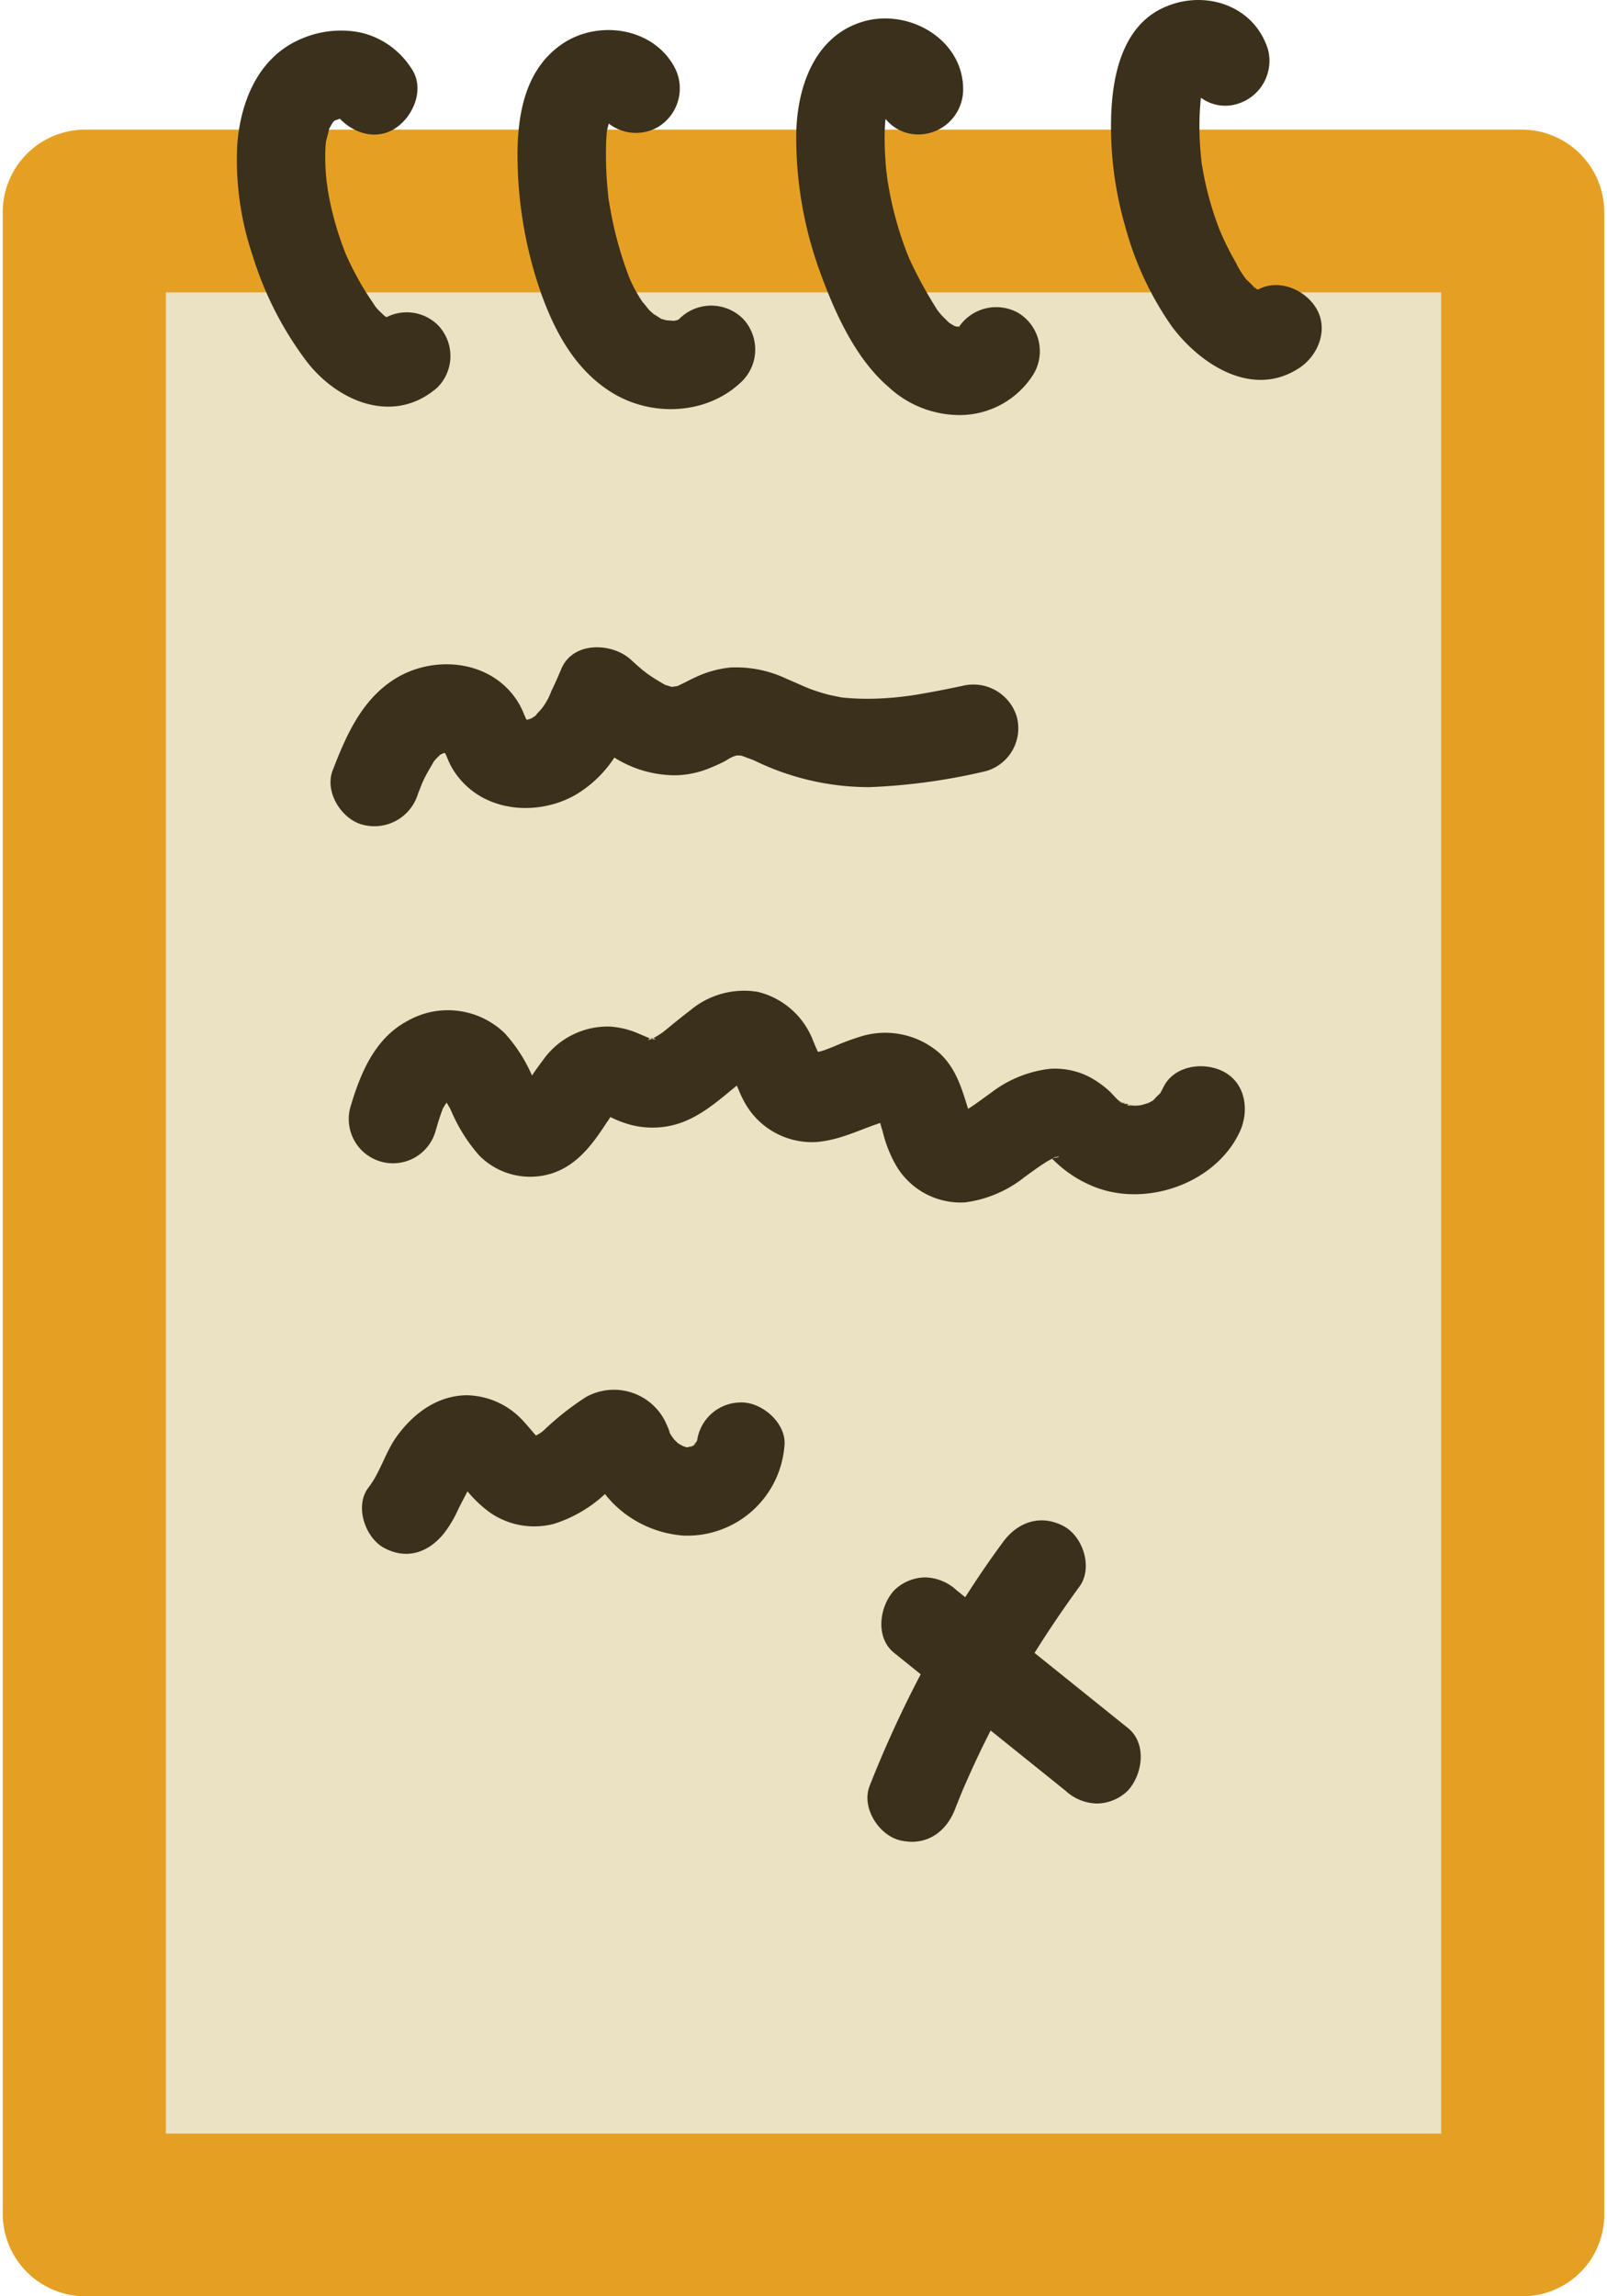 <svg height="260" viewBox="0 0 181.079 259.564" width="182" xmlns="http://www.w3.org/2000/svg"><path d="m9.216 23.841h162.646v226.531h-162.646z" fill="#eae2c2"/><path d="m171.862 14.65h-162.646a9.345 9.345 0 0 0 -9.216 9.191v226.532a9.344 9.344 0 0 0 9.216 9.191h162.646a9.232 9.232 0 0 0 9.217-9.191v-226.532a9.346 9.346 0 0 0 -9.217-9.191zm-142.248 226.531h-11.167v-208.134h144.184v208.134z" fill="#e5a024"/><g fill="#3b301b"><path d="m49.164 36.708a5.027 5.027 0 0 0 -5.768-.855c-.074-.046-.15-.088-.222-.137-.222-.206-.625-.59-.648-.614-.124-.129-.241-.264-.358-.4l-.009-.012c-.47-.718-.959-1.419-1.4-2.156q-.769-1.287-1.427-2.637-.187-.386-.366-.775c-.131-.3-.182-.411-.169-.375v-.005c-.107-.266-.21-.532-.309-.8a35.4 35.4 0 0 1 -1.571-5.561c-.1-.49-.166-.985-.257-1.477.219 1.18-.02-.2-.037-.371a26.817 26.817 0 0 1 -.157-2.861c0-.4.013-.8.039-1.194.009-.13.023-.259.035-.388.012-.062.025-.138.043-.242.1-.369.21-.757.292-1.131.015-.065.024-.116.031-.158.037-.059.08-.134.138-.24q.132-.254.288-.493c.054-.058.109-.115.167-.17l.054-.035c.2-.058.426-.149.554-.2h.01c1.606 1.666 4.117 2.469 6.252 1.092 2.1-1.354 3.426-4.569 1.794-6.841a9.255 9.255 0 0 0 -5.736-4 11.25 11.25 0 0 0 -6.663.714c-4.755 2.007-6.787 6.839-7.228 11.694a33.7 33.7 0 0 0 1.749 12.9 38.7 38.7 0 0 0 6.086 11.884c3.561 4.609 9.923 7.214 14.8 2.913a5.031 5.031 0 0 0 -.007-7.069z"/><path d="m83.639 35.974a5.092 5.092 0 0 0 -7.071 0c-.055.051-.078.075-.114.111-.055.033-.107.071-.164.1l-.045.006c-.107.03-.217.05-.324.074-.2 0-.555-.051-.818-.048-.185-.045-.37-.092-.552-.149l-.083-.017c-.158-.093-.769-.508-.827-.51-.179-.159-.363-.312-.531-.482s-.863-1.093-.675-.787c-.151-.224-.306-.445-.447-.677a16.1 16.1 0 0 1 -1.183-2.3c-.084-.233-.2-.543-.233-.643q-.276-.758-.521-1.526-.5-1.573-.883-3.183c-.253-1.073-.447-2.154-.633-3.241-.021-.121-.037-.206-.049-.272s-.011-.144-.022-.269c-.057-.627-.126-1.252-.167-1.88-.072-1.1-.1-2.2-.09-3.3.005-.417.015-.833.037-1.249.014-.261.032-.522.056-.782l.021-.2c.073-.317.194-.733.207-.779a5.006 5.006 0 0 0 5.582.375 5.1 5.1 0 0 0 1.794-6.841c-2.462-4.428-8.619-5.282-12.65-2.534-4.472 3.05-5.171 8.662-5.034 13.659a47.244 47.244 0 0 0 2.562 14.271c1.574 4.486 3.89 8.857 8.046 11.445 4.572 2.854 10.924 2.554 14.811-1.301a5.056 5.056 0 0 0 0-7.071z"/><path d="m114.808 35.361a5.1 5.1 0 0 0 -6.675 1.566h-.009c-.09 0-.18-.006-.27-.009-.086-.022-.169-.051-.253-.077l-.109-.056c-.171-.1-.335-.206-.5-.315l-.066-.057c-.272-.287-.568-.548-.832-.844-.094-.105-.182-.215-.272-.323l-.174-.241a48.627 48.627 0 0 1 -3.163-5.8c-.076-.192-.241-.595-.285-.709q-.315-.828-.595-1.668-.558-1.68-.969-3.405c-.244-1.02-.435-2.049-.6-3.083-.015-.146-.116-.887-.131-1.041q-.077-.771-.122-1.545a31.142 31.142 0 0 1 -.045-3.319q.017-.374.05-.745c.012-.11.02-.188.026-.25a4.751 4.751 0 0 0 3.775 1.762 5.092 5.092 0 0 0 5-5c.08-5.748-6.177-9.318-11.37-7.745-5.563 1.685-7.472 7.65-7.5 12.9a44.209 44.209 0 0 0 2.537 14.964c1.675 4.689 4.034 10.106 7.9 13.423a11.827 11.827 0 0 0 8.316 3.17 9.845 9.845 0 0 0 8.128-4.714 5.063 5.063 0 0 0 -1.792-6.839z"/><path d="m148.433 34.722c-1.333-2.067-4.239-3.234-6.524-1.979-.261-.14-.577-.322-.6-.416q.768.6.134.06-.213-.194-.412-.4c-.072-.072-.257-.243-.418-.39a10.289 10.289 0 0 1 -1.216-1.964q-.7-1.211-1.295-2.476c-.066-.14-.378-.863-.422-.946-.109-.277-.22-.553-.323-.832a36.177 36.177 0 0 1 -1.52-5.379c-.085-.422-.154-.846-.233-1.269-.02-.112-.035-.188-.048-.251 0-.037-.007-.074-.012-.123-.1-1-.19-2-.221-3-.026-.859-.023-1.72.014-2.58.019-.469.076-.94.091-1.409.019-.105.035-.212.057-.317a4.6 4.6 0 0 0 4.081.7 5.077 5.077 0 0 0 3.492-6.151c-1.6-5.138-7.42-6.888-12.028-4.631-4.446 2.178-5.54 7.556-5.7 12.024a40.49 40.49 0 0 0 1.581 12.593 35.885 35.885 0 0 0 5.274 11.314c3.225 4.327 9.18 8.19 14.454 4.664 2.171-1.452 3.318-4.477 1.794-6.842z"/><path d="m114.654 81.024a5.121 5.121 0 0 0 -6.151-3.492c-1.921.4-3.844.787-5.784 1.086-.178.028-.983.124-.887.116-.31.035-.619.071-.93.1-.893.082-1.79.135-2.687.149a27.413 27.413 0 0 1 -2.881-.1c-.133-.011-.265-.026-.4-.04l-.238-.038c-.43-.094-.864-.166-1.292-.271a20.657 20.657 0 0 1 -2.181-.686c-.155-.067-.61-.251-.739-.308q-.891-.4-1.792-.78a13.367 13.367 0 0 0 -6.389-1.308 12.009 12.009 0 0 0 -4.047 1.136c-.361.162-.71.342-1.06.523-.071.037-.515.251-.786.389-.065.02-.138.044-.211.07a3.678 3.678 0 0 0 -.536.082c-.221-.063-.441-.146-.638-.2-.05-.014-.088-.023-.127-.033-.045-.027-.1-.06-.167-.1-.643-.365-1.262-.752-1.866-1.174-.151-.12-.491-.38-.589-.463-.426-.362-.841-.736-1.253-1.113-2.108-1.927-6.518-2.116-7.853 1.012-.358.839-.718 1.679-1.124 2.5a7.409 7.409 0 0 1 -1.374 2.344l.317-.4c-.162.2-.33.388-.506.572-.056.059-.152.18-.241.3-.14.1-.281.194-.429.279l-.118.061c-.143.044-.285.087-.43.122h-.031c-.041-.068-.077-.132-.1-.184-.189-.4-.34-.826-.542-1.224a8.668 8.668 0 0 0 -1.875-2.451c-3.3-3.018-8.567-3.1-12.3-.806-3.808 2.346-5.575 6.408-7.116 10.4-.944 2.446 1.039 5.592 3.492 6.151a5.142 5.142 0 0 0 6.15-3.493c.149-.384.3-.765.451-1.15.075-.166.148-.332.225-.5.33-.693.732-1.334 1.111-2l.058-.083c.109-.125.217-.251.333-.37l.268-.264.114-.1.32-.139.162-.046c.053.089.1.171.128.231.16.347.29.708.462 1.051a8.779 8.779 0 0 0 1.872 2.47c3.277 3.049 8.482 3.166 12.271 1.022a13.419 13.419 0 0 0 4.437-4.239 12.954 12.954 0 0 0 6.844 2 10.592 10.592 0 0 0 3.633-.692 21.932 21.932 0 0 0 2.083-.932 5.928 5.928 0 0 1 1.157-.613h.017c-.532.206-.558.224-.05.042l.176-.047h.108c.193.013.311.019.369.02.28.084.581.216.739.269.235.08.466.168.7.259a29.578 29.578 0 0 0 13.06 3.036 68.7 68.7 0 0 0 13.17-1.811 5.034 5.034 0 0 0 3.493-6.142z"/><path d="m73.181 117.367-.279-.121a.5.5 0 0 0 .046.024l.216.092z"/><path d="m68.7 126.26c-.046.08-.044.1.027.006l-.023-.011z"/><path d="m118.627 131a.188.188 0 0 0 .03-.009z"/><path d="m119.064 130.774h-.015c-.015 0-.028.01-.042.014l-.134.074h.032c.048-.023.095-.052.159-.088z"/><path d="m138.051 121.144c-2.222-1.174-5.647-.731-6.841 1.794-.105.222-.23.434-.344.651a7.4 7.4 0 0 0 -.769.779c-.016.009-.031.02-.046.029-.161.1-.332.178-.493.273-.27.079-.532.171-.806.236l-.12.027c-.136.015-.279.038-.336.04-.193.007-.384 0-.576-.009a.958.958 0 0 1 .12.066 1.012 1.012 0 0 0 -.149-.067c-.1 0-.2 0-.293 0-.409 0-.293-.132-.015-.1-.13-.041-.273-.082-.409-.118.091.075-.01.119-.374-.085q-.061-.01-.108-.015l.089.067c-.027 0-.079-.026-.14-.069-.008 0-.022 0-.028 0a.209.209 0 0 1 .025 0 3.091 3.091 0 0 1 -.287-.249l.333.248h.075l-.018-.01-.252-.157-.193-.133c-.361-.354-.8-.845-.893-.931a11.346 11.346 0 0 0 -2.243-1.625 8.513 8.513 0 0 0 -4.556-.969 13.4 13.4 0 0 0 -6.7 2.736c-.747.527-1.475 1.08-2.234 1.587-.105.07-.217.131-.323.2-.714-2.334-1.4-4.666-3.307-6.368a9.356 9.356 0 0 0 -9.04-1.743 28.158 28.158 0 0 0 -2.69 1.007c-.446.18-.892.36-1.345.52a4.72 4.72 0 0 1 -.591.148c-.027-.056-.053-.112-.081-.167-.1-.224-.136-.308-.127-.286q-.157-.372-.316-.746a8.97 8.97 0 0 0 -6.273-5.587 9.452 9.452 0 0 0 -7.609 2.062c-1 .752-1.953 1.549-2.921 2.336l-.145.119-.154.107c-.329.232-.669.431-1.014.628.028 0 .055 0 .08.01.041-.015.071-.024.077-.016a.2.2 0 0 1 -.057.021c.185.038.262.109-.054.092h-.03c-.032-.008-.059-.017-.1-.026.03-.014.055-.026.082-.037l-.11.03h-.012l-.021.012c-.194.052-.411.108-.413.114a.32.32 0 0 1 .23-.177l-.045-.019a.985.985 0 0 1 -.216-.092c-.381-.163-.762-.326-1.145-.485a9.607 9.607 0 0 0 -3.174-.757 8.944 8.944 0 0 0 -7.583 3.856c-.423.548-.817 1.11-1.2 1.677a17.661 17.661 0 0 0 -3.04-4.736 9.235 9.235 0 0 0 -11.107-1.395c-3.664 1.976-5.28 5.946-6.392 9.723a5 5 0 0 0 9.643 2.658c.188-.64.375-1.281.595-1.912l.135-.377c.044-.112.072-.185.1-.247.083-.146.179-.3.219-.367a3.1 3.1 0 0 1 .2-.283c.154.269.316.533.457.809a18.631 18.631 0 0 0 3.253 5.2 8.113 8.113 0 0 0 8.238 1.974c2.743-.914 4.437-3.134 5.963-5.454.2-.3.4-.6.6-.892v-.006l.02-.031.03.007c-.013.018-.017.022-.027.035a11.719 11.719 0 0 0 2.456.914 9.764 9.764 0 0 0 4.934-.1c2.491-.712 4.493-2.414 6.446-4.029.144-.118.288-.237.435-.354l.208.493a12.914 12.914 0 0 0 .761 1.565 8.69 8.69 0 0 0 8.03 4.321c2.425-.193 4.409-1.165 6.656-1.964.183-.065.367-.126.553-.185.107.361.209.723.313 1.084a14.582 14.582 0 0 0 1.5 3.748 8.466 8.466 0 0 0 7.792 4.142 13.588 13.588 0 0 0 6.7-2.848c.816-.585 1.619-1.19 2.471-1.722.2-.128.422-.237.638-.347-.029.006-.028-.006 0-.031l.022.017c.075-.038.146-.082.221-.12-.017 0-.034 0-.051 0a1.461 1.461 0 0 1 .185-.07l.025-.013h.017.006.018-.009.019c.2 0 .213-.015.144-.039.424-.081.045.152-.322.13a2.3 2.3 0 0 1 -.248.123c.066.054.125.1.162.14a13.677 13.677 0 0 0 4.661 3.038c5.85 2.308 13.632-.4 16.365-6.181 1.123-2.366.742-5.511-1.787-6.847z"/><path d="m109.564 126.365-.006-.018a.22.22 0 0 0 -.049-.031c0 .014 0 .027.009.045a.118.118 0 0 0 .046.004z"/><path d="m73.534 117.361a.923.923 0 0 0 -.318.017c.068.02.132.038.2.054z"/><path d="m73.216 117.378-.035-.011.03.013z"/><path d="m126.974 124.739a.706.706 0 0 0 -.415-.106l.041.021c.105.019.233.046.374.085z"/><path d="m127.72 124.964a.957.957 0 0 0 -.337-.107c.121.038.225.074.308.106z"/><path d="m126.438 124.635h.051-.008c-.012 0-.026-.002-.043 0z"/><path d="m73.211 117.38.154.065z"/><path d="m73.634 117.376-.02-.005c-.022.008-.051.021-.079.034z"/><path d="m78.138 163.423h.02c-.006-.001-.014.001-.02 0z"/><path d="m75.581 162.253-.082-.2-.116-.282v.012c.1.231.156.373.193.46z"/><path d="m78.4 163.03a.55.55 0 0 0 -.257.309c.042-.051.135-.154.217-.237.013-.025.027-.048.04-.072z"/><path d="m83.376 158.53a5.006 5.006 0 0 0 -4.863 4.3c-.039.066-.076.135-.113.2l.023-.008-.012.03c-.016.014-.033.031-.051.05-.019.037-.041.073-.06.109s-.037.062-.055.091c-.039.023-.07.043-.109.065 0-.01 0-.017.007-.028l-.025.029-.011.014-.122.068a.508.508 0 0 1 .093-.027l-.01.013-.1.022-.071.038c-.062.041-.1.066-.14.089h-.044a1.387 1.387 0 0 1 .228-.126c-.159.038-.368.095-.526.143a.922.922 0 0 1 -.162-.025c-.031-.008-.2-.07-.34-.112l-.549-.312-.026-.014c-.024-.028-.036-.046-.074-.087 0 0-.188-.169-.331-.314-.093-.129-.236-.312-.355-.49.044.108.04.1-.005-.007-.125-.186-.219-.363-.193-.46l-.019-.045a13.161 13.161 0 0 0 -.535-1.212 6.484 6.484 0 0 0 -8.9-2.595 31.725 31.725 0 0 0 -4.8 3.8c-.054.044-.19.146-.3.227-.172.111-.352.215-.53.321-.467-.514-.894-1.064-1.37-1.57a8.828 8.828 0 0 0 -6.572-2.992c-3.293.091-5.929 2.073-7.793 4.642-1.306 1.8-1.842 4.02-3.207 5.789-1.605 2.08-.385 5.69 1.794 6.841 2.652 1.4 5.128.427 6.841-1.793a13.366 13.366 0 0 0 1.483-2.524c.329-.7.726-1.393 1.075-2.093.051.061.1.121.155.181a13.554 13.554 0 0 0 2.472 2.273 8.787 8.787 0 0 0 7.132 1.224 15.13 15.13 0 0 0 5.791-3.375 11.37 11.37 0 0 0 1.624 1.71 12.54 12.54 0 0 0 7.232 2.987 11.012 11.012 0 0 0 11.423-10.047c.339-2.604-2.541-5.11-5-5z"/><path d="m77.985 163.45c-.014.005-.027.008-.041.014l.027-.006z"/><path d="m127.219 195.33-10.558-8.487q2.4-3.84 5.075-7.495c1.557-2.114.422-5.67-1.794-6.841-2.608-1.378-5.179-.462-6.84 1.794q-2.25 3.054-4.276 6.243l-.964-.774a5.416 5.416 0 0 0 -3.535-1.465 5.091 5.091 0 0 0 -3.536 1.465c-1.669 1.818-2.177 5.321 0 7.071l3 2.413a128.394 128.394 0 0 0 -5.779 12.632c-.96 2.44 1.051 5.595 3.492 6.151 2.877.655 5.123-.88 6.151-3.492q.33-.84.671-1.677c.087-.214.177-.428.266-.642.026-.06.061-.14.105-.243.513-1.171 1.036-2.338 1.583-3.494.457-.967.935-1.924 1.419-2.878l8.446 6.79a5.414 5.414 0 0 0 3.536 1.464 5.092 5.092 0 0 0 3.535-1.464c1.672-1.818 2.184-5.321.003-7.071z"/></g></svg>